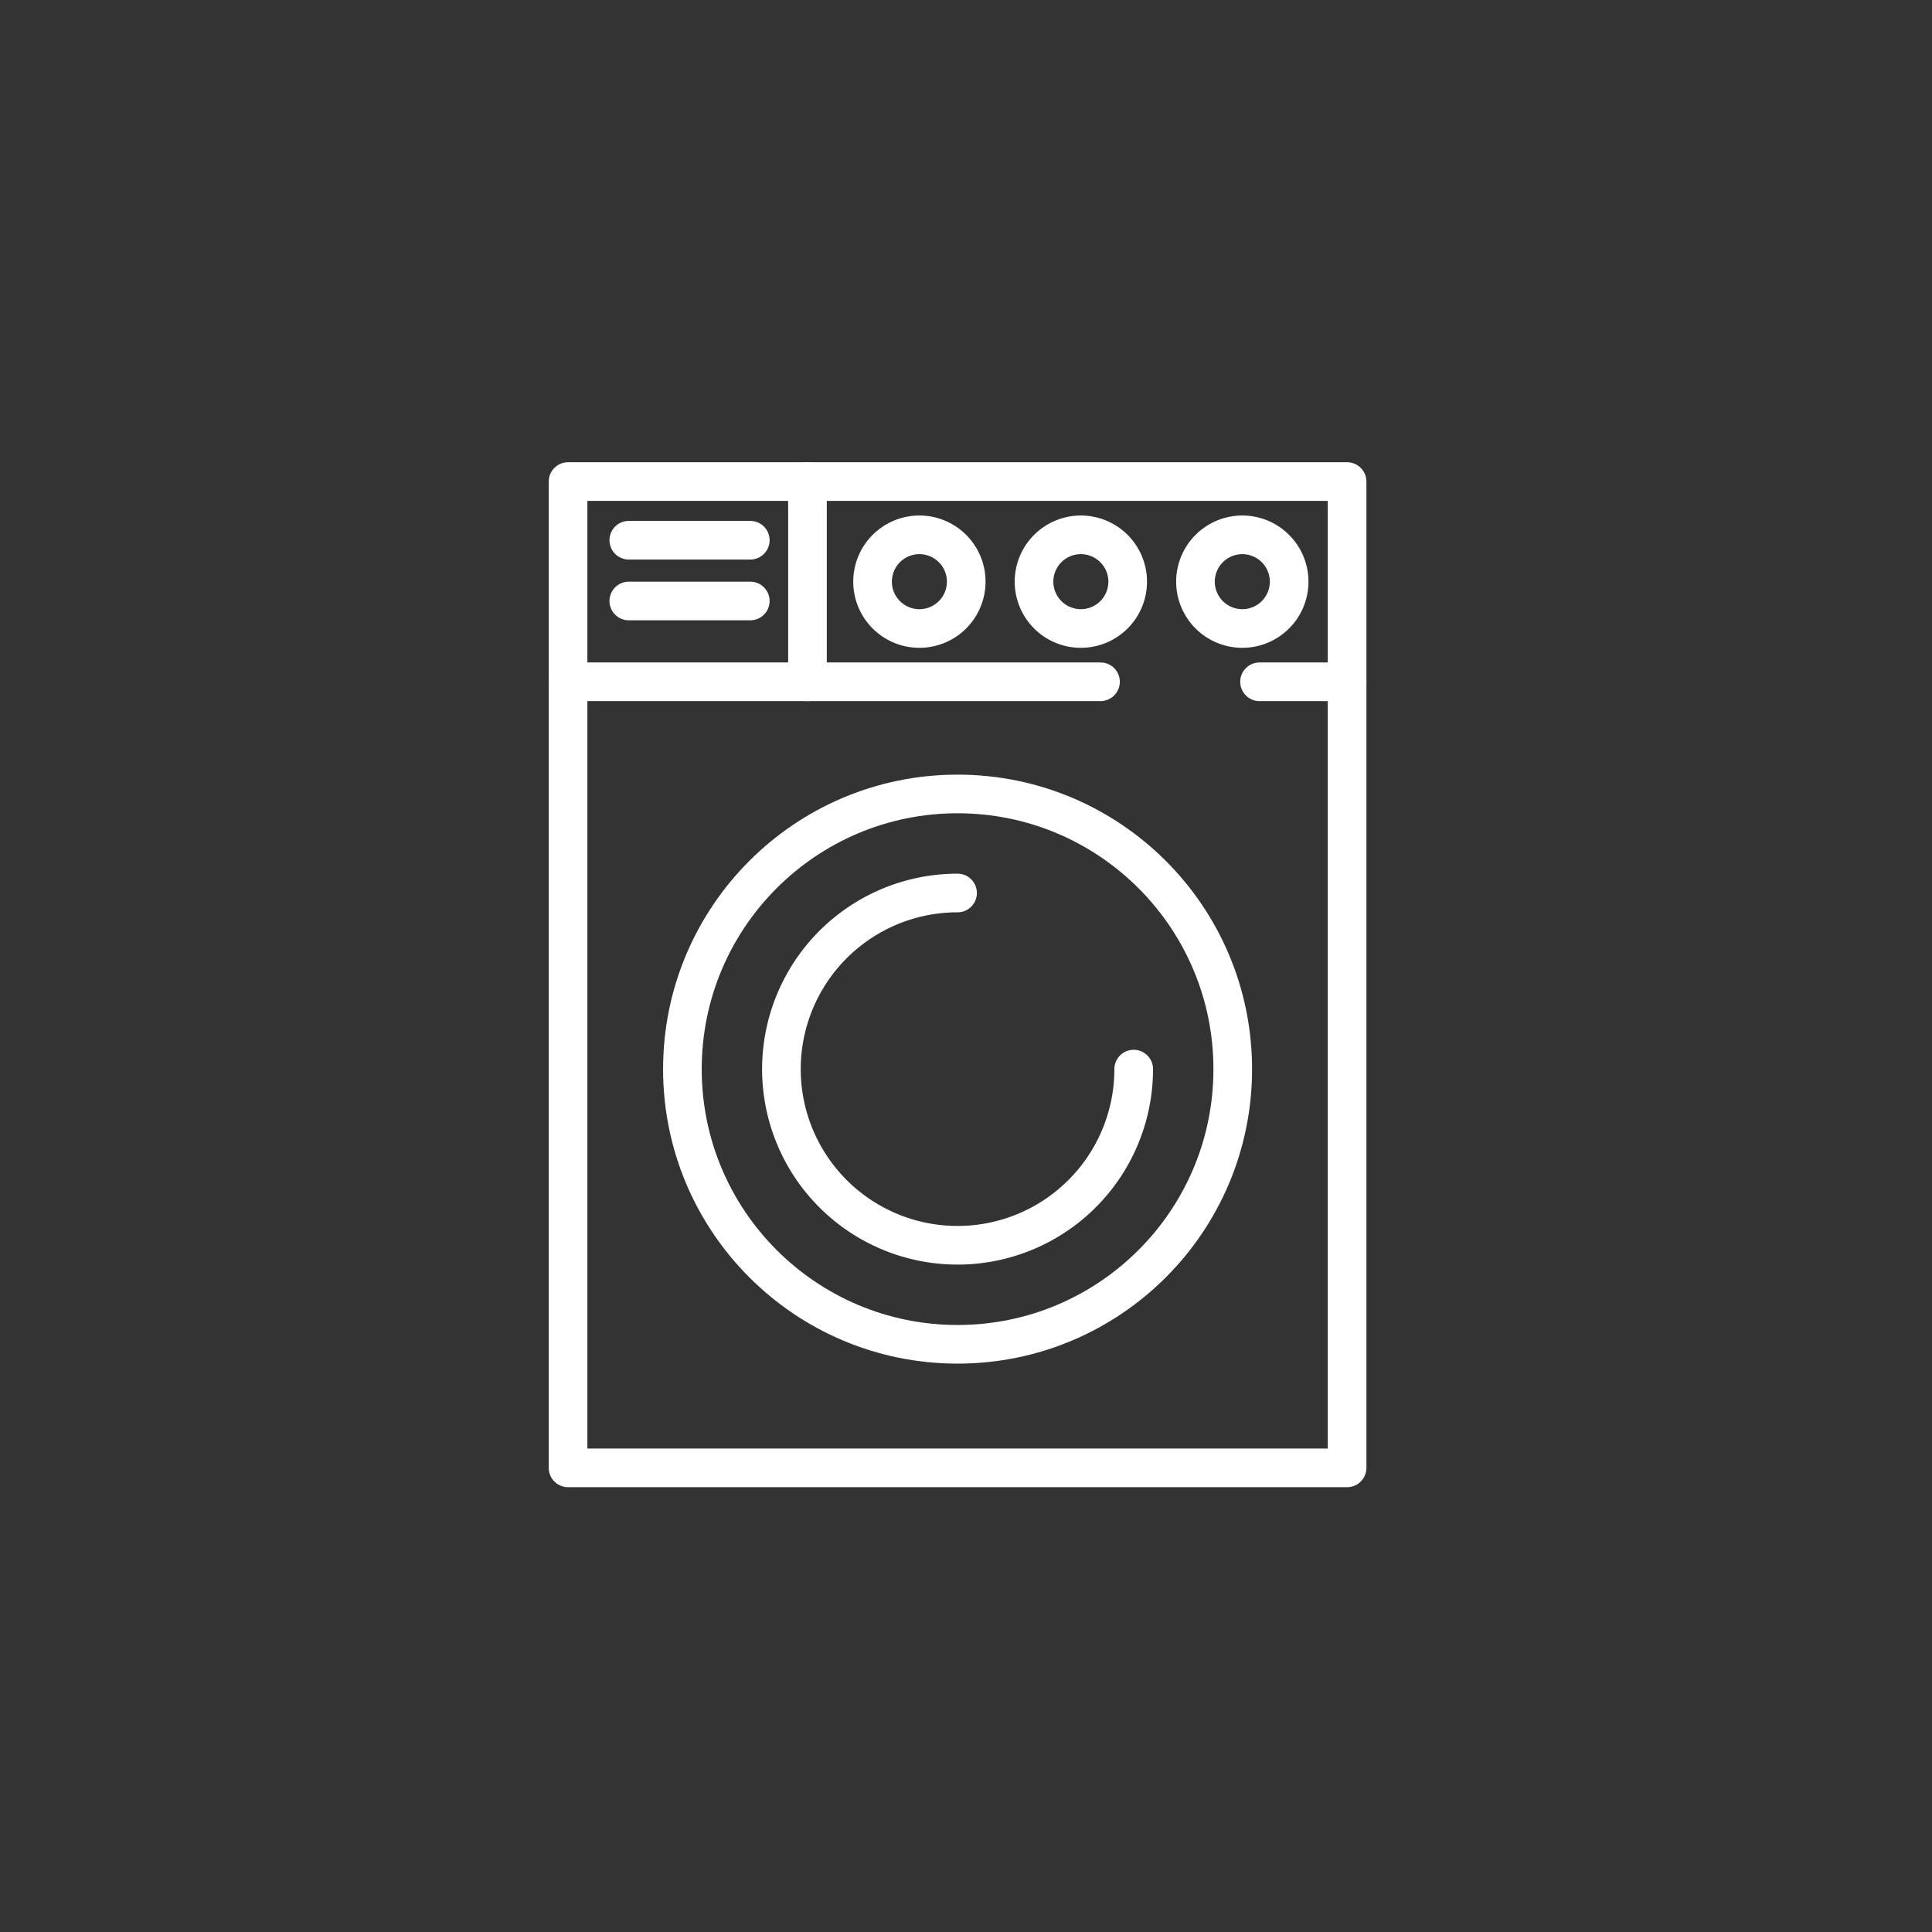 <svg xmlns="http://www.w3.org/2000/svg" width="100" height="100" viewBox="0 0 100 100">
  <rect x="0" y="0" width="100" height="100" fill="#333333" stroke="none"/>
  <g id="Raggruppa_2765" data-name="Raggruppa 2765" transform="translate(-0.394 0.394)">
    <rect id="Rettangolo_620" data-name="Rettangolo 620" width="100" height="100" transform="translate(0.394 -0.394)" fill="#fff" opacity="0"/>
    <g id="Raggruppa_816" data-name="Raggruppa 816" transform="translate(29.796 24.531)">
      <rect id="Rettangolo_230" data-name="Rettangolo 230" width="40.323" height="51.051" transform="translate(0 0)" fill="none" stroke="#fff" stroke-linecap="round" stroke-linejoin="round" stroke-width="2"/>
      <line id="Linea_166" data-name="Linea 166" x2="4.532" transform="translate(35.791 10.364)" fill="none" stroke="#fff" stroke-linecap="round" stroke-linejoin="round" stroke-width="2"/>
      <line id="Linea_167" data-name="Linea 167" x2="27.56" transform="translate(0 10.364)" fill="none" stroke="#fff" stroke-linecap="round" stroke-linejoin="round" stroke-width="2"/>
      <ellipse id="Ellisse_41" data-name="Ellisse 41" cx="14.243" cy="14.243" rx="14.243" ry="14.243" transform="translate(5.919 16.17)" fill="none" stroke="#fff" stroke-linecap="round" stroke-linejoin="round" stroke-width="2"/>
      <path id="Tracciato_283" data-name="Tracciato 283" d="M437.563,3634.886" transform="translate(-408.285 -3604.474)" fill="none" stroke="#fff" stroke-linecap="round" stroke-linejoin="round" stroke-width="2"/>
      <path id="Tracciato_284" data-name="Tracciato 284" d="M435.636,3633.922a9.117,9.117,0,1,1-9.117-9.116" transform="translate(-406.358 -3603.51)" fill="none" stroke="#fff" stroke-linecap="round" stroke-linejoin="round" stroke-width="2"/>
      <line id="Linea_168" data-name="Linea 168" y2="10.364" transform="translate(12.393 0)" fill="none" stroke="#fff" stroke-linecap="round" stroke-linejoin="round" stroke-width="2"/>
      <path id="Tracciato_285" data-name="Tracciato 285" d="M427.466,3606.733a2.424,2.424,0,1,1-2.424-2.424A2.424,2.424,0,0,1,427.466,3606.733Z" transform="translate(-406.856 -3601.551)" fill="none" stroke="#fff" stroke-linecap="round" stroke-linejoin="round" stroke-width="2"/>
      <path id="Tracciato_286" data-name="Tracciato 286" d="M436.707,3606.733a2.424,2.424,0,1,1-2.425-2.424A2.425,2.425,0,0,1,436.707,3606.733Z" transform="translate(-407.74 -3601.551)" fill="none" stroke="#fff" stroke-linecap="round" stroke-linejoin="round" stroke-width="2"/>
      <path id="Tracciato_287" data-name="Tracciato 287" d="M445.947,3606.733a2.424,2.424,0,1,1-2.424-2.424A2.425,2.425,0,0,1,445.947,3606.733Z" transform="translate(-408.623 -3601.551)" fill="none" stroke="#fff" stroke-linecap="round" stroke-linejoin="round" stroke-width="2"/>
      <line id="Linea_169" data-name="Linea 169" x2="6.289" transform="translate(3.144 3.037)" fill="none" stroke="#fff" stroke-linecap="round" stroke-linejoin="round" stroke-width="2"/>
      <line id="Linea_170" data-name="Linea 170" x2="6.289" transform="translate(3.144 6.182)" fill="none" stroke="#fff" stroke-linecap="round" stroke-linejoin="round" stroke-width="2"/>
    </g>
  </g>
</svg>
